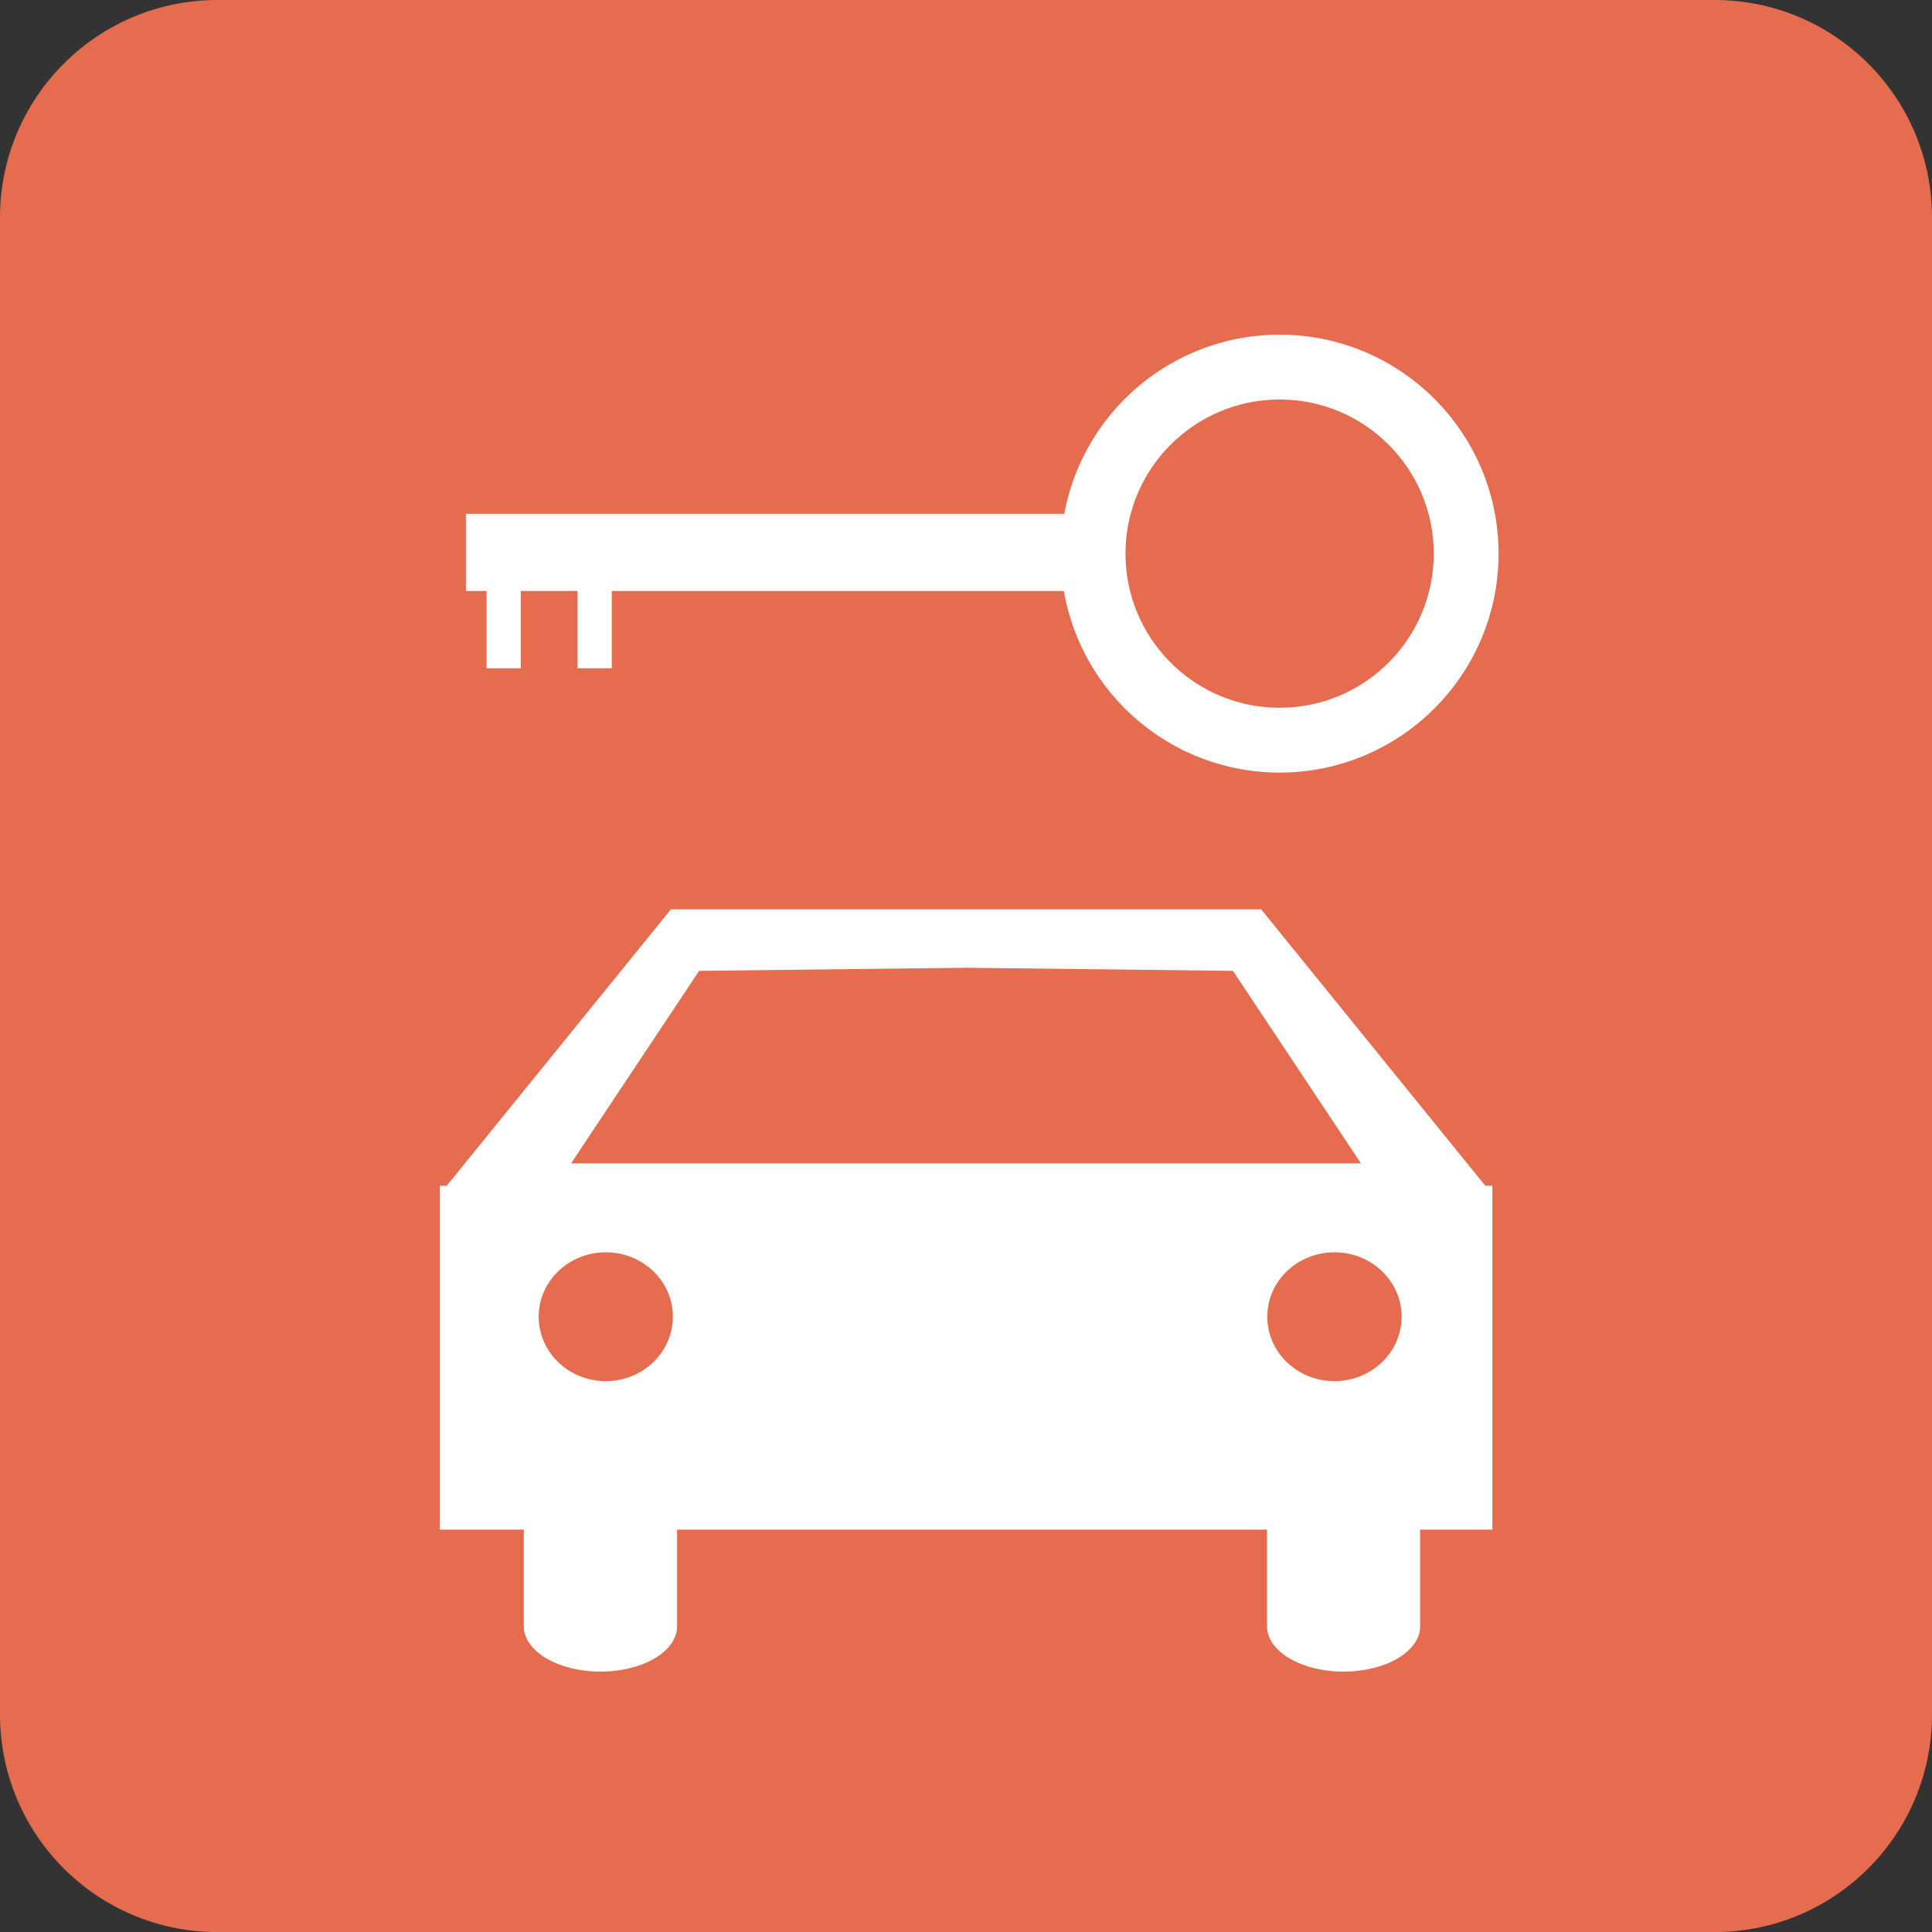 <?xml version="1.0" encoding="iso-8859-1"?>
<!-- Generator: Adobe Illustrator 16.0.0, SVG Export Plug-In . SVG Version: 6.00 Build 0)  -->
<!DOCTYPE svg PUBLIC "-//W3C//DTD SVG 1.1//EN" "http://www.w3.org/Graphics/SVG/1.1/DTD/svg11.dtd">
<svg version="1.1" xmlns="http://www.w3.org/2000/svg" xmlns:xlink="http://www.w3.org/1999/xlink" x="0px" y="0px"
	 width="29.798px" height="29.8px" viewBox="0 0 29.798 29.8" style="enable-background:new 0 0 29.798 29.8;" xml:space="preserve"
	>
<rect x="0" y="0" width="29.798" height="29.8" fill="#333333" stroke="none"/>
<g id="&#x5716;&#x5C64;_2">
</g>
<g id="&#x5716;&#x5C64;_3">
	<g>
		<path style="fill:#E56C4E;" d="M29.798,26.443c0,1.854-1.501,3.356-3.353,3.356H3.354C1.502,29.8,0,28.298,0,26.443V3.354
			C0,1.503,1.502,0,3.354,0h23.091c1.852,0,3.353,1.503,3.353,3.354V26.443z"/>
		<g>
			<path style="fill:#FFFFFF;" d="M22.908,18.288l-3.457-4.263H14.9h-4.552L6.89,18.288H6.782v5.304h16.235v-5.304H22.908z
				 M9.344,21.302c-0.572,0-1.036-0.444-1.036-0.994c0-0.549,0.464-0.993,1.036-0.993c0.57,0,1.034,0.444,1.034,0.993
				C10.377,20.857,9.914,21.302,9.344,21.302z M8.808,17.943l1.975-2.969l4.117-0.048l4.116,0.048l1.974,2.969H14.9H8.808z
				 M20.583,21.302c-0.574,0-1.037-0.444-1.037-0.994c0-0.549,0.463-0.993,1.037-0.993c0.569,0,1.035,0.444,1.035,0.993
				C21.618,20.857,21.152,21.302,20.583,21.302z"/>
			<path style="fill:#FFFFFF;" d="M9.262,21.744c0.651,0,1.181,0.312,1.181,0.699v2.641c0,0.386-0.53,0.698-1.181,0.698l0,0
				c-0.652,0-1.183-0.313-1.183-0.698v-2.641C8.08,22.056,8.61,21.744,9.262,21.744L9.262,21.744z"/>
			<path style="fill:#FFFFFF;" d="M20.722,21.744c0.653,0,1.181,0.312,1.181,0.699v2.641c0,0.386-0.528,0.698-1.181,0.698l0,0
				c-0.654,0-1.18-0.313-1.18-0.698v-2.641C19.542,22.056,20.068,21.744,20.722,21.744L20.722,21.744z"/>
		</g>
		<g>
			<polygon style="fill:#FFFFFF;" points="7.186,7.925 7.186,9.115 7.505,9.115 7.505,10.307 8.033,10.307 8.033,9.115 8.908,9.115 
				8.908,10.307 9.436,10.307 9.436,9.115 17.039,9.115 17.039,7.925 			"/>
			<circle style="fill:none;stroke:#FFFFFF;stroke-miterlimit:10;" cx="19.736" cy="8.539" r="2.877"/>
		</g>
	</g>
</g>
</svg>
